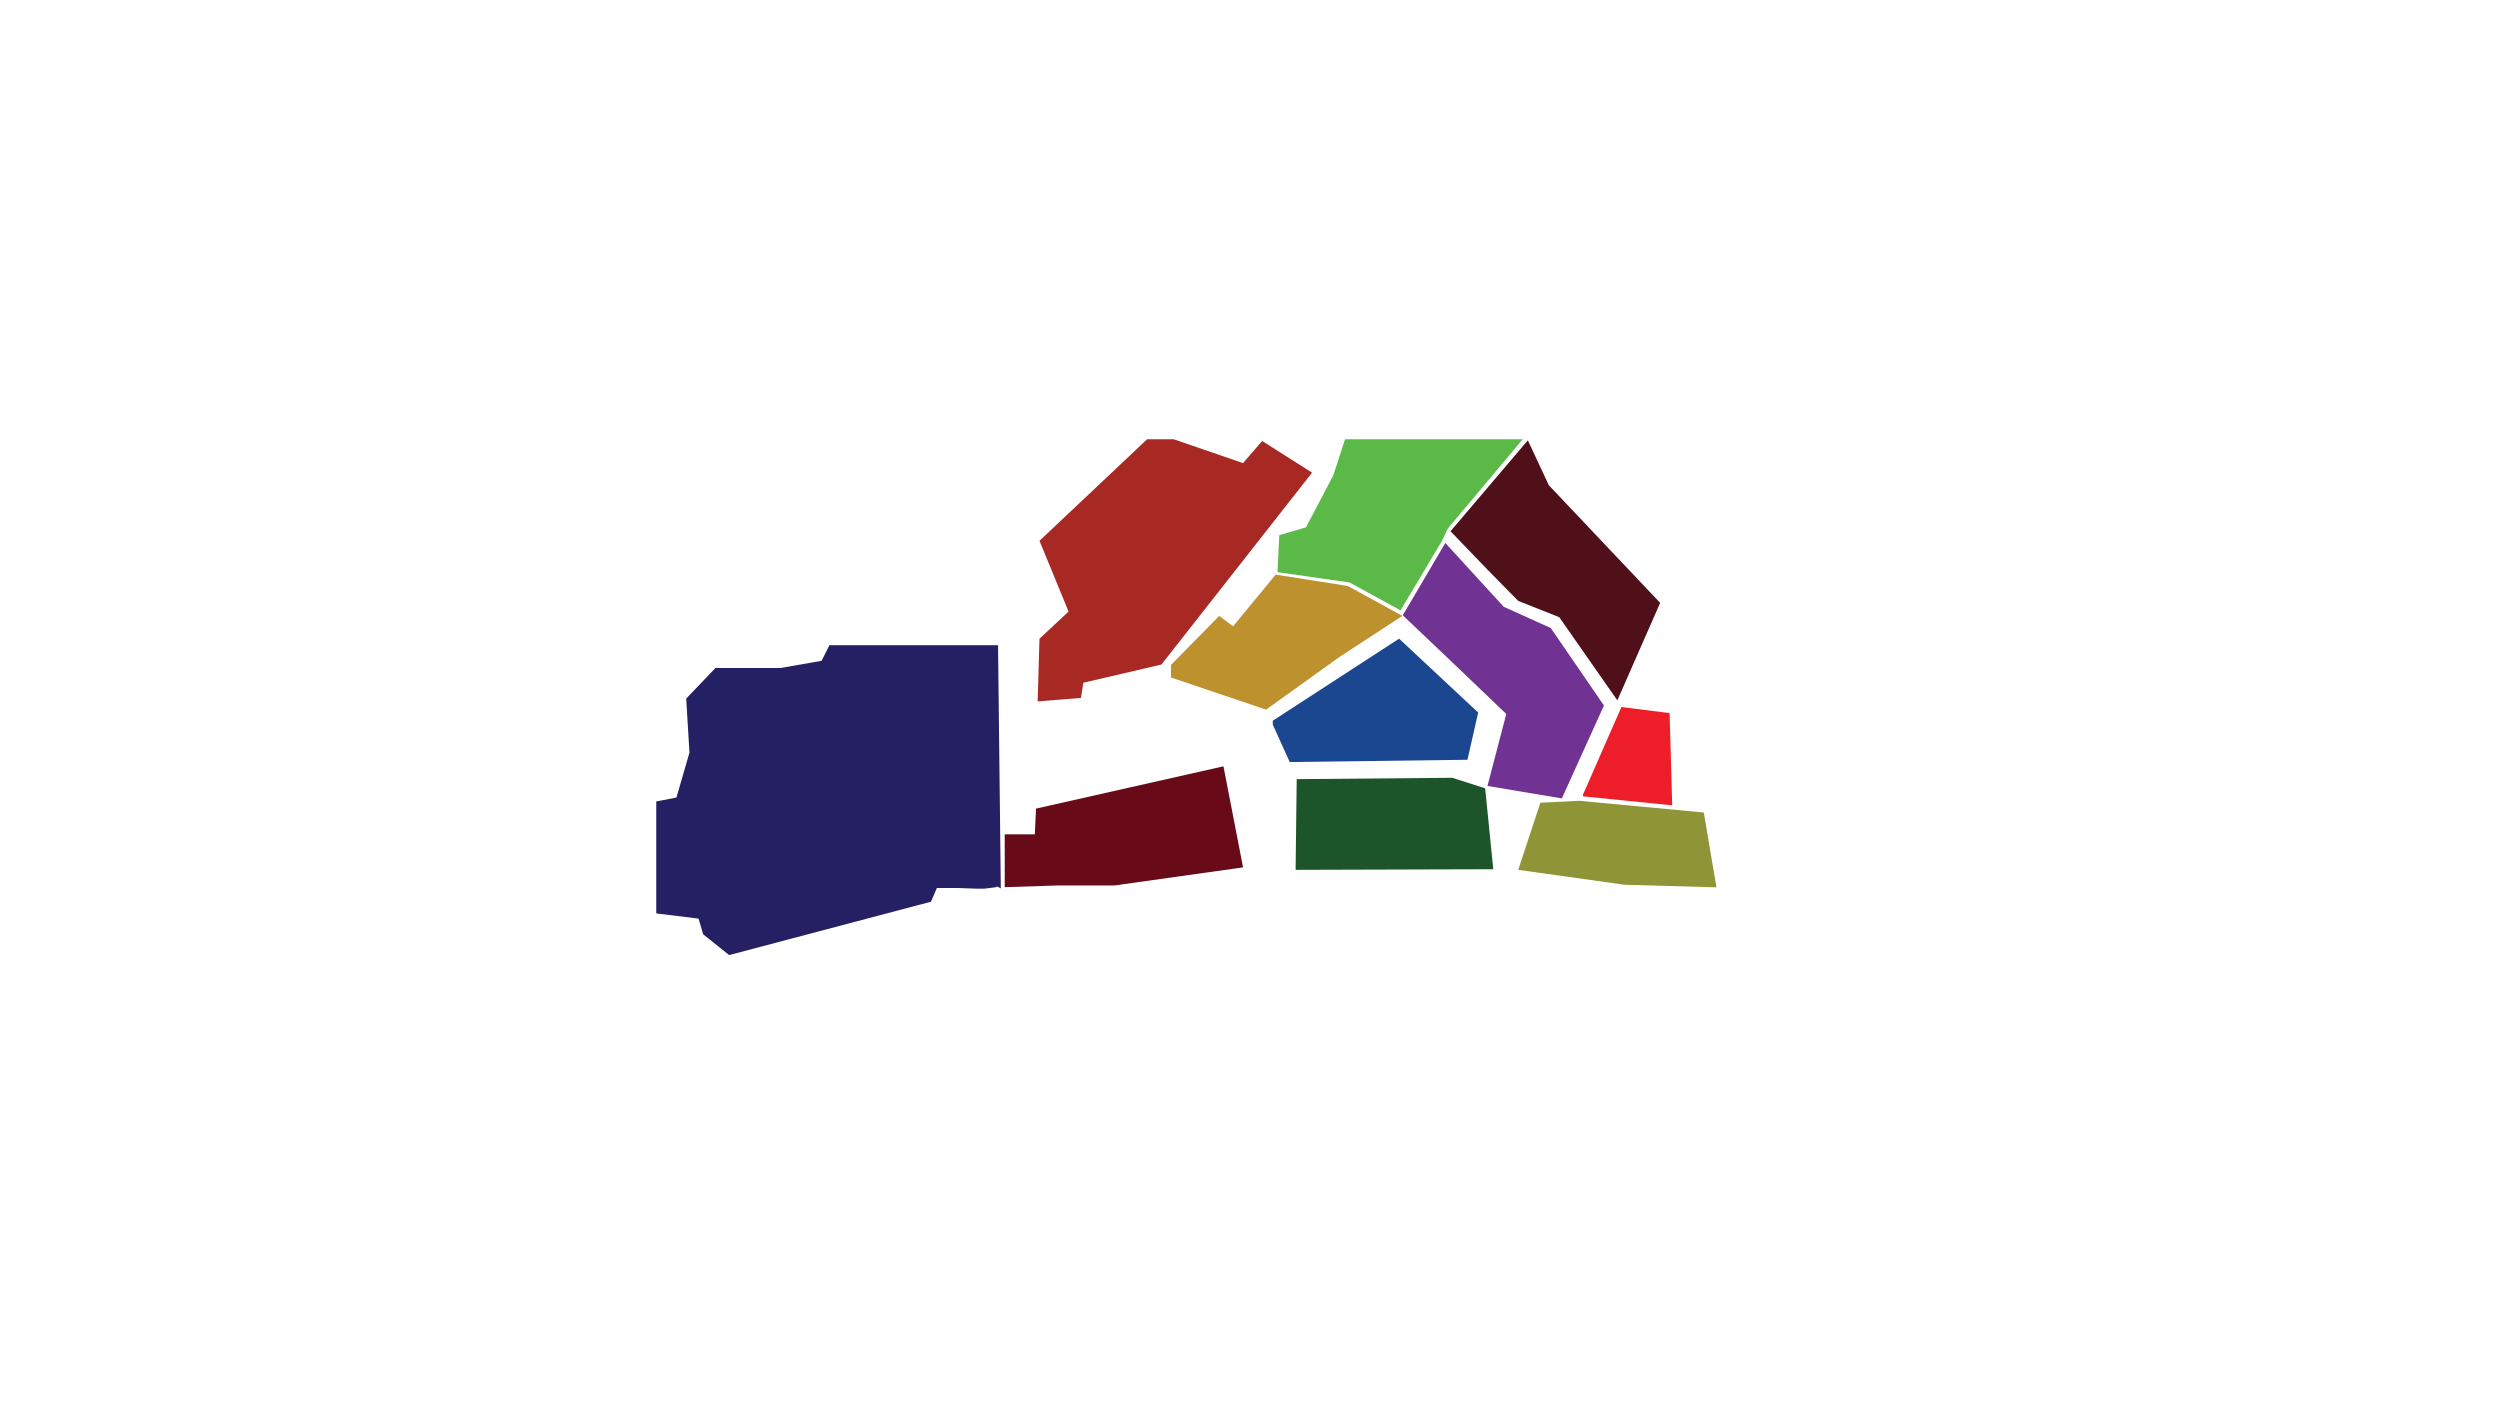 <?xml version="1.0" encoding="utf-8"?>
<svg version="1.1" id="Layer_1" xmlns="http://www.w3.org/2000/svg" xmlns:xlink="http://www.w3.org/1999/xlink" viewBox="0 0 1920 1080" enable-background="new 0 0 1920 1080" xml:space="preserve">


<g id="bris_dna">
	<polygon id="polybris_dna" fill="#252064" points="766.5,495.5 637,495.5 631,507.5 599.5,513 549.5,513 527,536.5 529.5,578 519.5,612.5 504,615.5 
		504,701.5 536.5,705.5 540,717.5 560,733.5 715,692.5 719.5,682 736,682 750,682.5 756,682.5 764,681.5 766.125,680.875 
		768.625,682.375 	"/>
</g>
<g id="place">
	<polygon id="polyplace" fill="#680A18" points="771.625,640.751 794.737,640.751 795.666,621 939.62,588.53 954.66,666.143 855.899,680.036 
		812.283,680.036 771.641,681.36 	"/>
</g>
<g id="day_in_life">
	<polygon id="polyday_in_life" fill="#1D552A" points="995.875,598.375 1115.271,597.333 1140.604,605.416 1146.832,667.575 995.021,668.041 	"/>
</g>
<g id="flood">
	<polygon id="polyflood" fill="#1A4790" points="977.5,556.5 990.5,585.25 1127,583.5 1135.25,547.25 1074.5,490.5 977.5,553.5 	"/>
</g>
<g id="bris_story">
	<polygon id="polybris_story" fill="#A82823" points="954.66,355.667 901.332,337.333 881,337.333 798.332,415.333 820.666,469.667 798.332,490.5 
		796.916,538.667 830.166,536 832,524.333 892,510.333 1007.666,363 969.334,338.667 	"/>
</g>
<g id="scents">
	<polygon id="polyscents" fill="#8F9537" points="1212.75,615 1308.5,624 1318.25,681.474 1247.75,679.5 1166,668.041 1183,616.5 	"/>
</g>
<g id="radio">
	<polygon id="polyradio" fill="#ED1E29" points="1215.75,610.25 1245.25,543 1282.25,547.667 1284.25,618.5 1215.75,611.584 	"/>
</g>
<g id="country">
	<polygon id="polycountry" fill="#4F101A" points="1114,408 1173.384,338.154 1189.5,372.667 1275,463 1242.125,537.875 1197.5,474 1166,461.5 
		1142.5,437.604 	"/>
</g>
<g id="birth">
	<polygon id="polybirth" fill="#5BBA47" points="1033,337.333 1024,365 1003,405 982.5,411 981.084,439.417 1036.5,447.333 1075.584,468.75 
		1107.334,415.583 1112.055,405.737 1169.5,337.333 	"/>
</g>
<g id="tram">
	<polygon id="polytram" fill="#703293" points="1077.336,472.54 1110,417 1154.832,466 1191,482.333 1231.832,541.834 1199.5,613.167 
		1142.375,603.625 1156.832,548.334 1111.375,504.875 	"/>
</g>
<g id="meanjin">
	<g>
		<polygon id="polymeanjin" fill="#BD912D" points="979.666,441.333 947,481 936.332,473 899.332,510.667 899.332,520.333 972.334,545 1029,504.333 
			1077.053,473 1035,450 		"/>
	</g>
</g>
</svg>